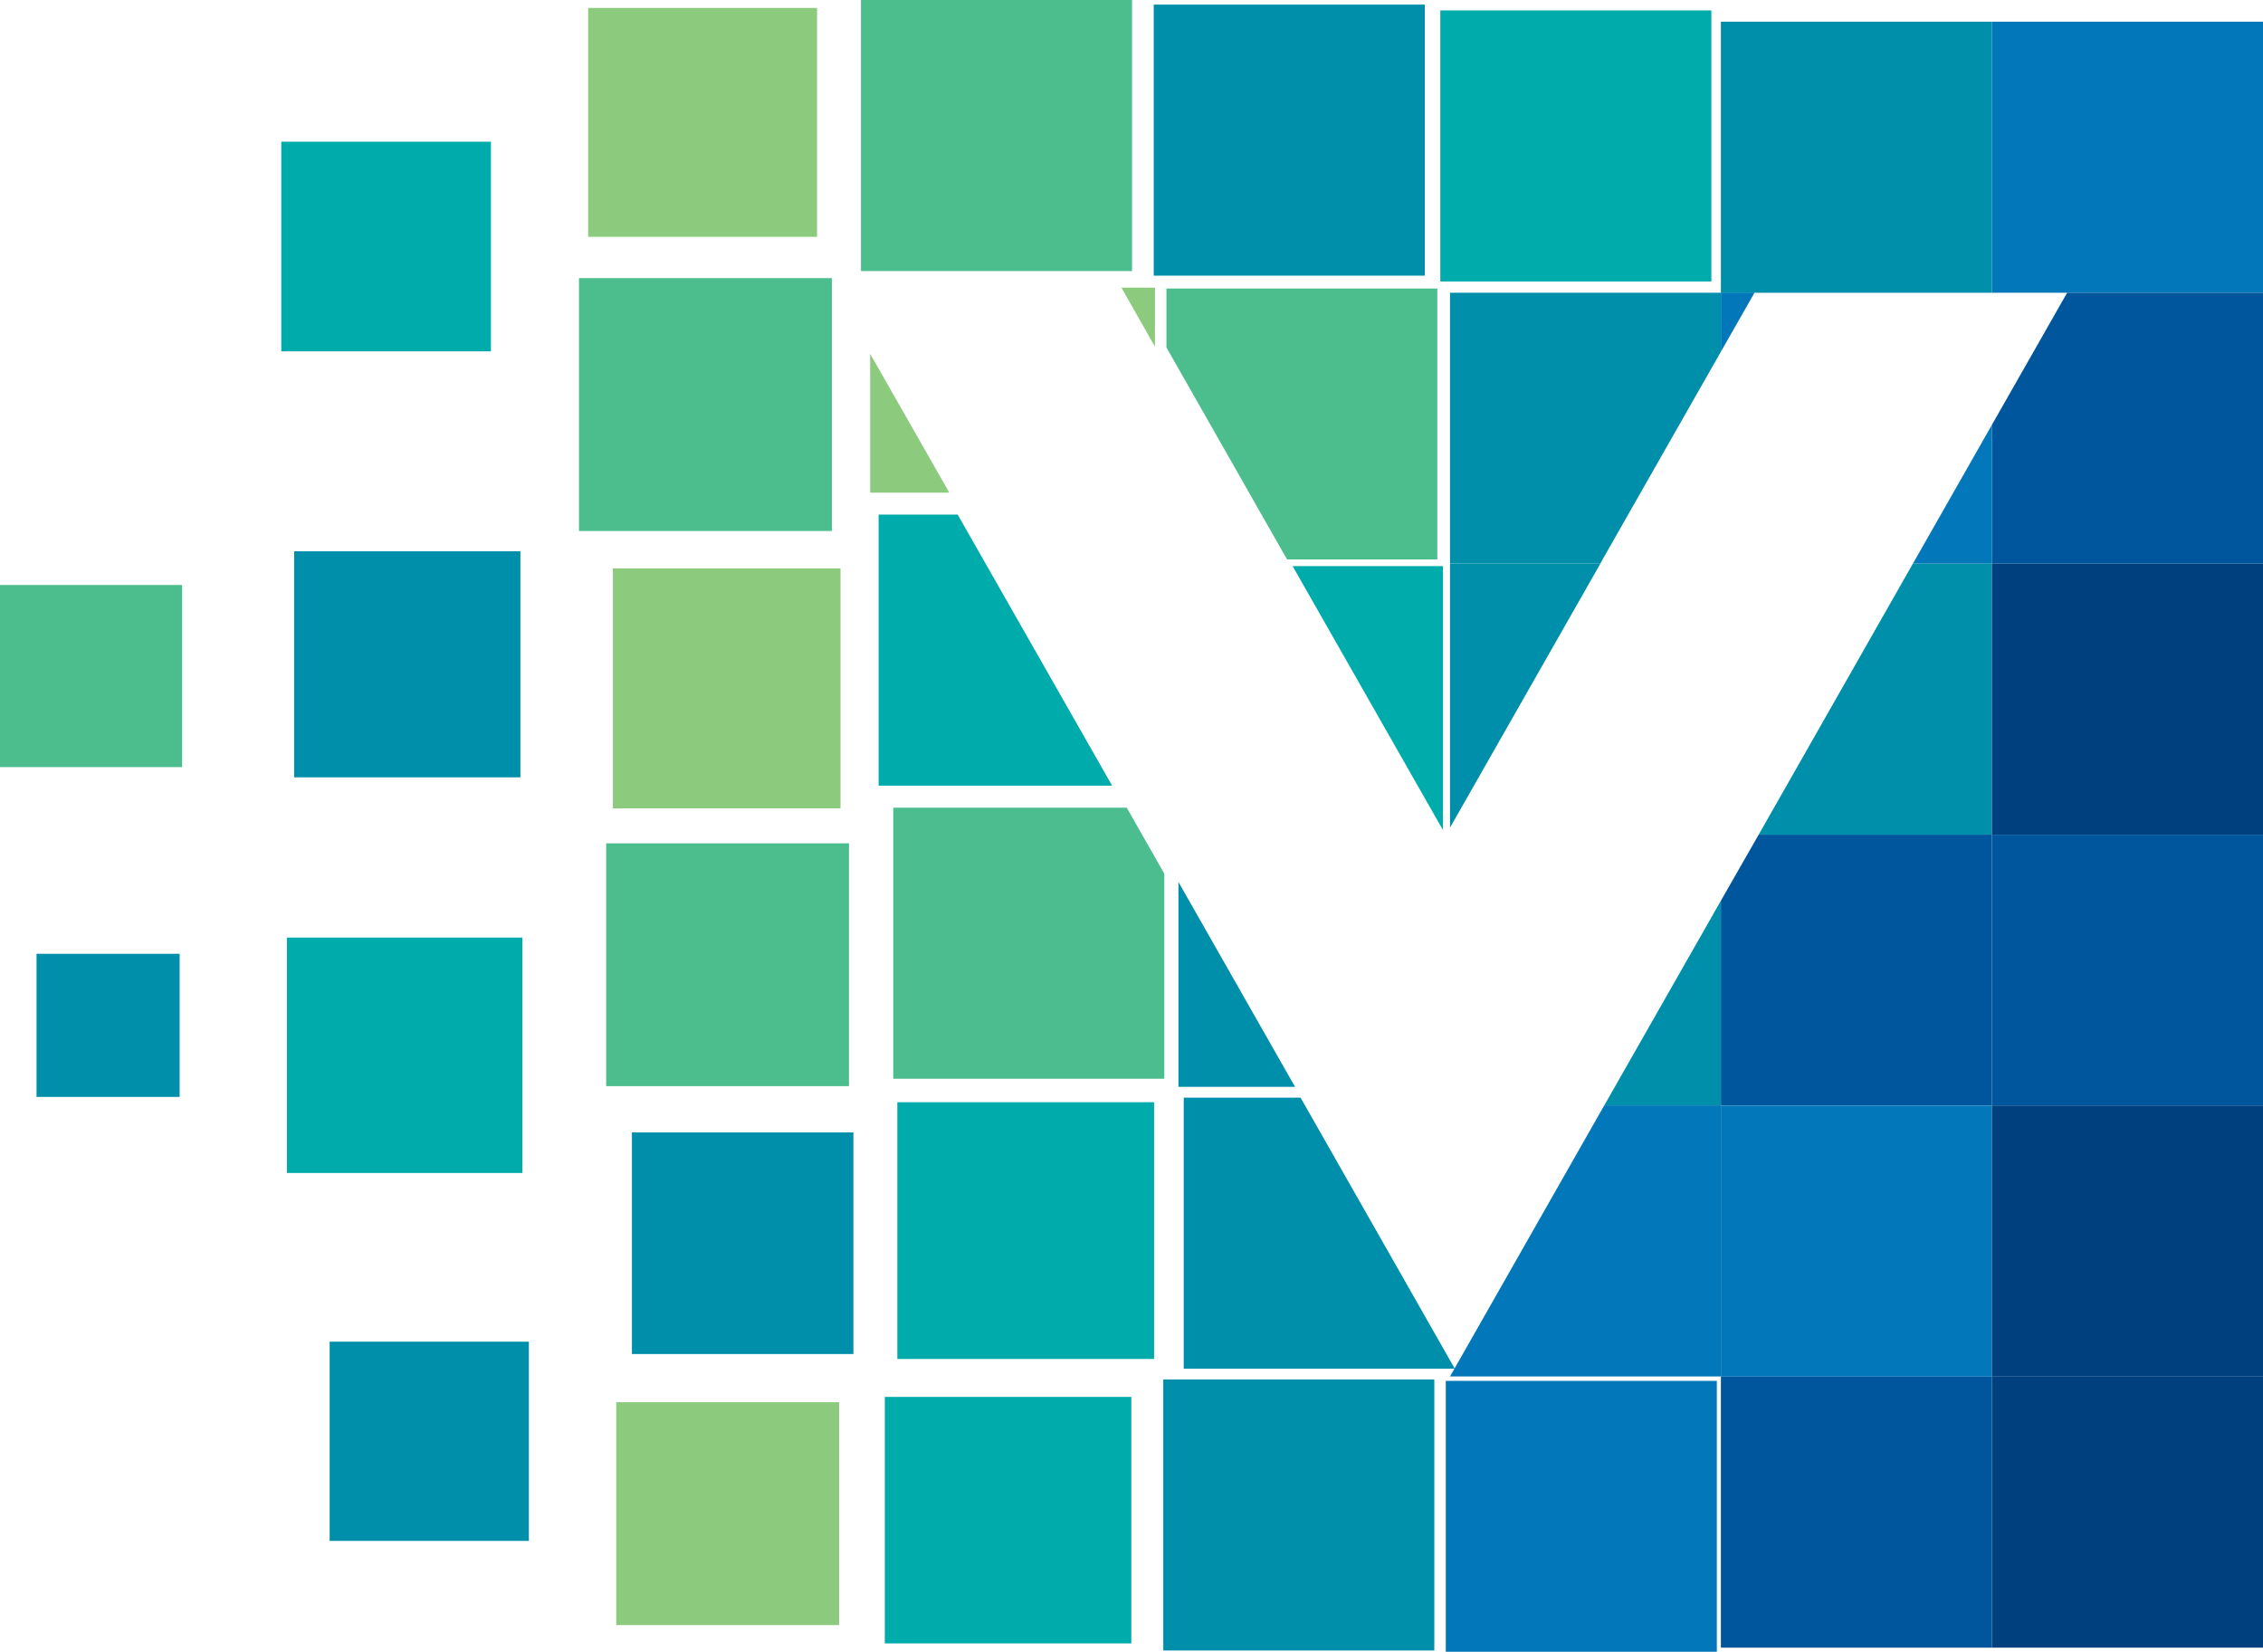 <?xml version="1.0" encoding="UTF-8"?> <svg xmlns="http://www.w3.org/2000/svg" viewBox="0 0 128.24 93.6"><defs><style>.cls-1,.cls-8{fill:#8ccb7d;}.cls-1,.cls-12,.cls-2,.cls-5,.cls-6,.cls-7,.cls-9{fill-rule:evenodd;}.cls-11,.cls-2{fill:#4cbd8d;}.cls-3,.cls-5{fill:#008faa;}.cls-4,.cls-9{fill:#00abab;}.cls-14,.cls-6{fill:#0278ba;}.cls-13,.cls-7{fill:#00569d;}.cls-10{fill:#00407e;}.cls-12{fill:#4cbd8f;}</style></defs><title>Asset 1</title><g id="Layer_2" data-name="Layer 2"><g id="Layer_1-2" data-name="Layer 1"><polygon class="cls-1" points="33.33 0.45 46.3 0.45 46.3 13.42 42.7 13.42 33.33 13.42 33.33 0.45"></polygon><polygon class="cls-2" points="48.79 0 64.15 0 64.15 15.36 62.25 15.36 48.79 15.36 48.79 0"></polygon><rect class="cls-3" x="65.38" y="0.26" width="15.36" height="15.36"></rect><rect class="cls-4" x="81.62" y="0.59" width="15.36" height="15.36"></rect><polygon class="cls-5" points="97.52 1.23 112.88 1.23 112.88 16.59 99.43 16.59 97.52 16.59 97.52 1.23"></polygon><polygon class="cls-6" points="112.88 1.23 128.24 1.23 128.24 16.59 117.14 16.59 112.88 16.59 112.88 1.23"></polygon><polygon class="cls-1" points="53.79 27.92 49.31 27.92 49.31 20.05 53.64 27.64 53.79 27.92"></polygon><polygon class="cls-1" points="63.55 16.3 65.45 16.3 65.45 19.65 63.55 16.3"></polygon><polygon class="cls-2" points="66.1 16.35 81.45 16.35 81.45 31.7 72.94 31.7 72.78 31.43 66.1 19.69 66.1 16.35"></polygon><polygon class="cls-5" points="82.17 16.59 97.52 16.59 97.52 19.93 90.84 31.66 90.69 31.94 82.17 31.94 82.17 16.59"></polygon><path class="cls-6" d="M112.88,24.07v7.87H108.4l.16-.28ZM97.52,16.58h1.91l-1.91,3.35Z"></path><polygon class="cls-7" points="117.14 16.59 128.24 16.59 128.24 31.94 112.88 31.94 112.88 24.07 117.14 16.59"></polygon><rect class="cls-8" x="34.73" y="32.21" width="12.9" height="13.6"></rect><polygon class="cls-9" points="49.79 29.16 54.27 29.16 63.02 44.52 49.79 44.52 49.79 29.16"></polygon><polygon class="cls-9" points="73.25 32.08 81.77 32.08 81.77 47.04 73.25 32.08"></polygon><polygon class="cls-5" points="82.17 31.94 90.69 31.94 82.17 46.9 82.17 46.9 82.17 31.94"></polygon><polygon class="cls-5" points="108.4 31.94 112.88 31.94 112.88 47.3 99.66 47.3 108.4 31.94"></polygon><rect class="cls-10" x="112.88" y="31.94" width="15.36" height="15.36"></rect><rect class="cls-11" x="34.35" y="47.79" width="13.76" height="13.76"></rect><polygon class="cls-12" points="50.62 45.77 63.85 45.77 65.98 49.51 65.98 61.13 50.62 61.13 50.62 45.77"></polygon><polygon class="cls-5" points="73.39 61.59 66.78 61.59 66.78 49.98 73.28 61.4 73.39 61.59"></polygon><polygon class="cls-5" points="97.52 51.04 97.52 62.65 90.91 62.65 91.02 62.45 97.52 51.04"></polygon><polygon class="cls-7" points="99.66 47.3 112.88 47.3 112.88 62.65 97.52 62.65 97.52 51.04 99.66 47.3"></polygon><rect class="cls-13" x="112.88" y="47.3" width="15.36" height="15.36"></rect><rect class="cls-3" x="35.81" y="64.17" width="12.55" height="12.56"></rect><rect class="cls-4" x="50.85" y="62.46" width="14.55" height="14.55"></rect><polygon class="cls-5" points="67.08 62.2 73.7 62.2 82.44 77.56 82.44 77.56 67.08 77.56 67.08 62.2"></polygon><path class="cls-6" d="M82.17,78Zm8.74-15.36h6.61V78H82.17Z"></path><rect class="cls-14" x="97.52" y="62.65" width="15.36" height="15.36"></rect><rect class="cls-10" x="112.88" y="62.65" width="15.36" height="15.36"></rect><rect class="cls-8" x="34.92" y="79.46" width="12.63" height="12.63"></rect><rect class="cls-4" x="50.14" y="79.16" width="13.97" height="13.97"></rect><rect class="cls-3" x="65.92" y="78.17" width="15.36" height="15.36"></rect><polygon class="cls-6" points="81.93 78.25 81.93 78.25 97.29 78.25 97.29 93.6 81.93 93.6 81.93 78.25"></polygon><rect class="cls-13" x="97.52" y="78.01" width="15.36" height="15.36"></rect><rect class="cls-10" x="112.88" y="78.01" width="15.36" height="15.36"></rect><polygon class="cls-5" points="16.67 31.24 29.49 31.24 29.49 44.05 25.93 44.05 16.67 44.05 16.67 31.24"></polygon><rect class="cls-4" x="16.26" y="53.13" width="13.34" height="13.34"></rect><rect class="cls-11" y="33.15" width="10.32" height="10.32"></rect><rect class="cls-3" x="18.68" y="76.03" width="11.29" height="11.29"></rect><rect class="cls-4" x="15.94" y="8.03" width="11.88" height="11.88"></rect><polygon class="cls-2" points="32.81 15.76 47.14 15.76 47.14 30.09 43.16 30.09 32.81 30.09 32.81 15.76"></polygon><rect class="cls-3" x="2.07" y="54.05" width="8.11" height="8.11"></rect></g></g></svg> 